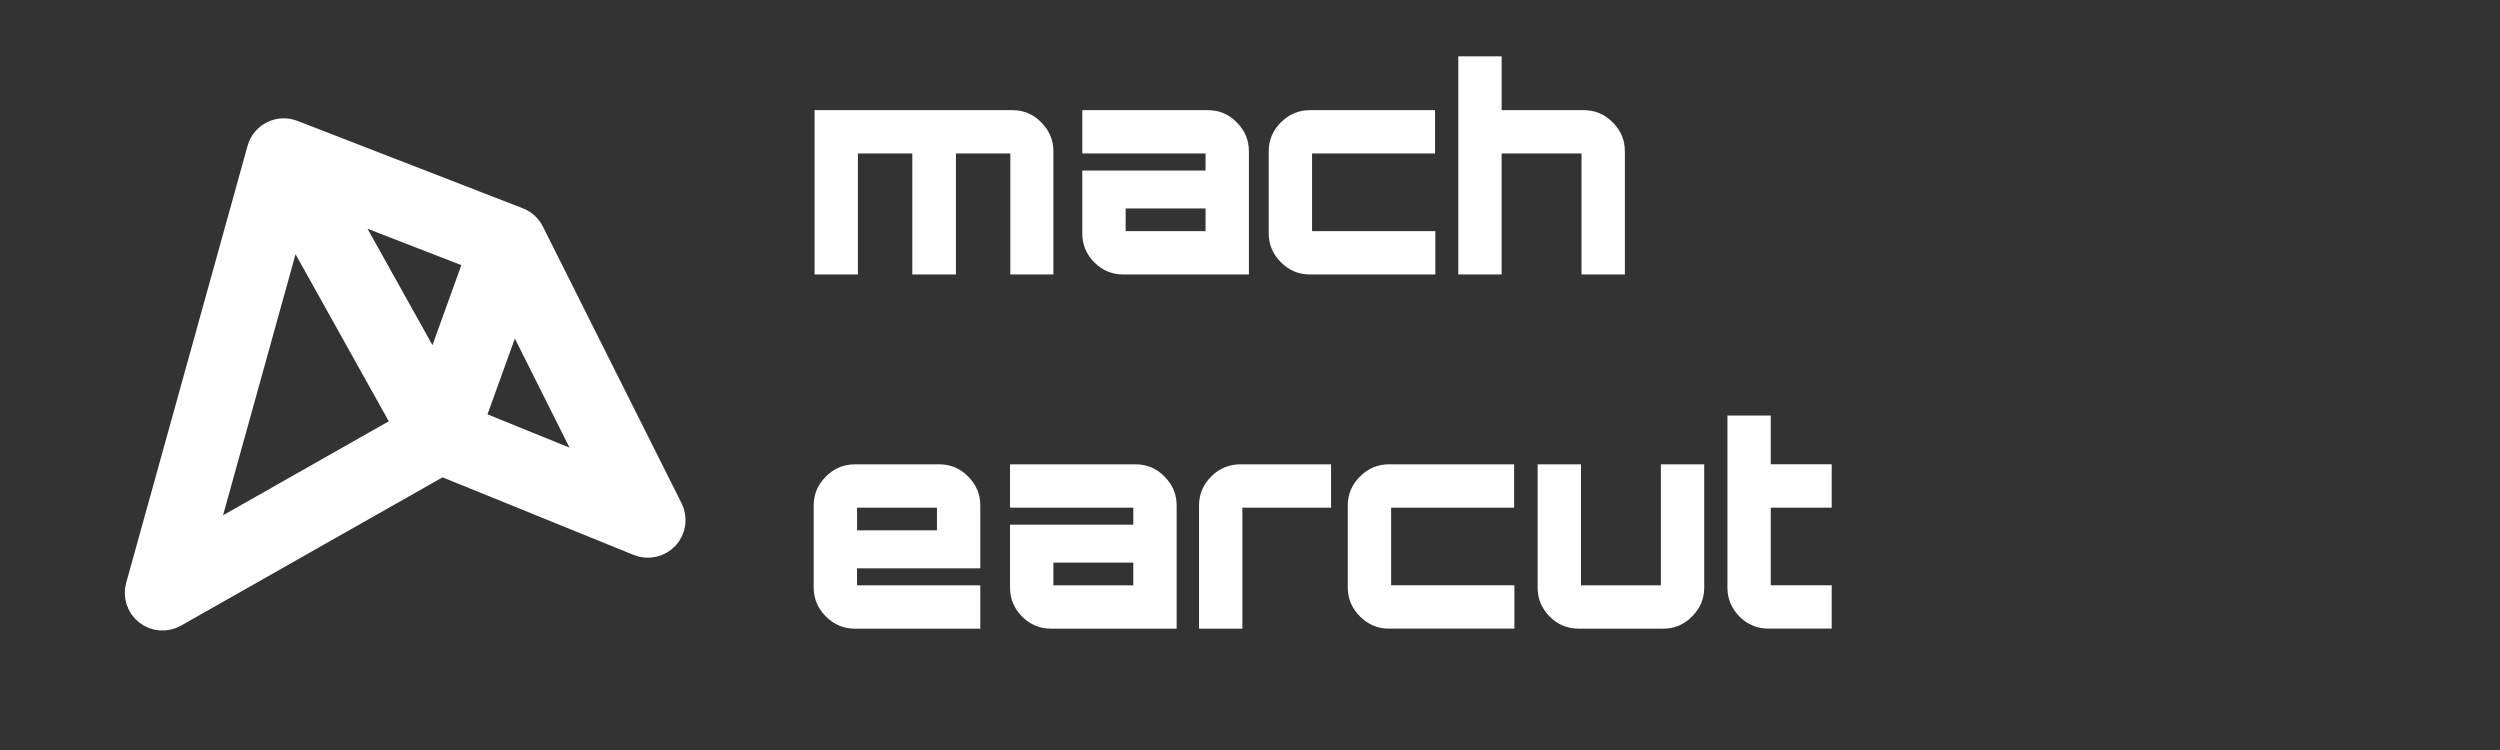 <?xml version="1.0" encoding="UTF-8" standalone="no"?>
<!-- Created with Inkscape (http://www.inkscape.org/) -->

<svg
   width="400"
   height="120"
   viewBox="0 0 105.833 31.75"
   version="1.1"
   id="svg107616"
   inkscape:version="1.1.1 (3bf5ae0d25, 2021-09-20)"
   sodipodi:docname="earcut-full-dark.svg"
   xmlns:inkscape="http://www.inkscape.org/namespaces/inkscape"
   xmlns:sodipodi="http://sodipodi.sourceforge.net/DTD/sodipodi-0.dtd"
   xmlns="http://www.w3.org/2000/svg"
   xmlns:svg="http://www.w3.org/2000/svg">
  <rect x="0" y="0" width="105.833" height="31.75" fill="#333333" stroke="none"/>
  <sodipodi:namedview
     id="namedview107618"
     pagecolor="#000000"
     bordercolor="#666666"
     borderopacity="1.0"
     inkscape:pageshadow="2"
     inkscape:pageopacity="0"
     inkscape:pagecheckerboard="true"
     inkscape:document-units="mm"
     showgrid="true"
     units="px"
     inkscape:object-nodes="true"
     gridtolerance="10000"
     guidetolerance="10000"
     inkscape:snap-page="false"
     inkscape:snap-grids="false"
     inkscape:snap-to-guides="false"
     inkscape:snap-smooth-nodes="true"
     inkscape:snap-midpoints="true"
     inkscape:zoom="4.3994184"
     inkscape:cx="178.43268"
     inkscape:cy="137.97278"
     inkscape:window-width="3840"
     inkscape:window-height="2066"
     inkscape:window-x="-11"
     inkscape:window-y="-11"
     inkscape:window-maximized="1"
     inkscape:current-layer="layer1">
    <inkscape:grid
       type="xygrid"
       id="grid111742"
       empspacing="10"
       snapvisiblegridlinesonly="true"
       visible="true"
       enabled="true"
       dotted="true" />
    <sodipodi:guide
       position="0,31.75"
       orientation="0,400"
       id="guide113514" />
    <sodipodi:guide
       position="105.833,31.75"
       orientation="120,0"
       id="guide113516" />
    <sodipodi:guide
       position="105.833,0"
       orientation="0,-400"
       id="guide113518" />
    <sodipodi:guide
       position="0,0"
       orientation="-120,0"
       id="guide113520" />
  </sodipodi:namedview>
  <defs
     id="defs107613">
    <clipPath
       id="clip0_17_168">
      <rect
         width="24"
         height="24"
         fill="white"
         id="rect119280" />
    </clipPath>
  </defs>
  <g
     inkscape:label="Layer 1"
     inkscape:groupmode="layer"
     id="layer1">
    <g
       aria-label="mach
earcut"
       id="text116068"
       style="font-size:11.994px;font-family:Orbitron;-inkscape-font-specification:Orbitron;stroke-width:0.265">
      <path
         d="m 42.855,4.663 q 0.72,0 1.223,0.516 0.516,0.516 0.516,1.223 V 11.62 H 42.771 V 6.498 H 40.468 V 11.62 H 38.621 V 6.498 H 36.318 V 11.62 H 34.483 V 4.663 Z"
         style="-inkscape-font-specification:'Orbitron Heavy';fill:#ffffff"
         id="path833" />
      <path
         d="m 51.131,4.663 q 0.72,0 1.223,0.516 0.516,0.516 0.516,1.223 v 5.218 h -5.314 q -0.72,0 -1.235,-0.516 -0.504,-0.516 -0.504,-1.223 V 7.218 h 5.218 V 6.498 H 45.817 V 4.663 Z m -0.096,5.122 v -0.96 h -3.382 v 0.96 z"
         style="-inkscape-font-specification:'Orbitron Heavy';fill:#ffffff"
         id="path835" />
      <path
         d="m 60.75,6.498 h -5.206 v 3.286 h 5.218 v 1.835 h -5.314 q -0.708,0 -1.223,-0.516 -0.516,-0.516 -0.516,-1.223 v -3.478 q 0,-0.708 0.516,-1.223 0.516,-0.516 1.223,-0.516 h 5.302 z"
         style="-inkscape-font-specification:'Orbitron Heavy';fill:#ffffff"
         id="path837" />
      <path
         d="m 67.047,4.663 q 0.708,0 1.223,0.516 0.516,0.516 0.516,1.223 V 11.62 H 66.951 V 6.498 H 63.569 V 11.62 H 61.734 V 2.384 h 1.835 v 2.279 z"
         style="-inkscape-font-specification:'Orbitron Heavy';fill:#ffffff"
         id="path839" />
      <path
         d="m 39.76,19.656 q 0.72,0 1.223,0.516 0.516,0.516 0.516,1.223 v 2.663 h -5.218 v 0.72 h 5.218 v 1.835 h -5.314 q -0.708,0 -1.223,-0.516 -0.516,-0.516 -0.516,-1.223 v -3.478 q 0,-0.708 0.516,-1.223 0.516,-0.516 1.223,-0.516 z m -3.478,2.795 h 3.382 v -0.96 h -3.382 z"
         style="-inkscape-font-specification:'Orbitron Heavy';fill:#ffffff"
         id="path841" />
      <path
         d="m 48.072,19.656 q 0.72,0 1.223,0.516 0.516,0.516 0.516,1.223 v 5.218 h -5.314 q -0.72,0 -1.235,-0.516 -0.504,-0.516 -0.504,-1.223 V 22.211 h 5.218 v -0.72 h -5.218 v -1.835 z m -0.096,5.122 V 23.818 h -3.382 v 0.96 z"
         style="-inkscape-font-specification:'Orbitron Heavy';fill:#ffffff"
         id="path843" />
      <path
         d="m 52.51,19.656 h 3.838 v 1.835 H 52.594 v 5.122 h -1.835 v -5.218 q 0,-0.708 0.516,-1.223 0.516,-0.516 1.235,-0.516 z"
         style="-inkscape-font-specification:'Orbitron Heavy';fill:#ffffff"
         id="path845" />
      <path
         d="M 64.097,21.491 H 58.891 v 3.286 h 5.218 v 1.835 h -5.314 q -0.708,0 -1.223,-0.516 -0.516,-0.516 -0.516,-1.223 v -3.478 q 0,-0.708 0.516,-1.223 0.516,-0.516 1.223,-0.516 h 5.302 z"
         style="-inkscape-font-specification:'Orbitron Heavy';fill:#ffffff"
         id="path847" />
      <path
         d="m 70.31,19.656 h 1.835 v 5.218 q 0,0.708 -0.516,1.223 -0.504,0.516 -1.223,0.516 h -3.574 q -0.72,0 -1.235,-0.516 -0.504,-0.516 -0.504,-1.223 v -5.218 h 1.835 v 5.122 h 3.382 z"
         style="-inkscape-font-specification:'Orbitron Heavy';fill:#ffffff"
         id="path849" />
      <path
         d="m 77.542,21.491 h -2.579 v 3.286 h 2.579 v 1.835 h -2.663 q -0.732,0 -1.247,-0.516 -0.504,-0.516 -0.504,-1.223 v -7.281 h 1.835 v 2.063 h 2.579 z"
         style="-inkscape-font-specification:'Orbitron Heavy';fill:#ffffff"
         id="path851" />
    </g>
    <g
       style="fill:none"
       id="g4373"
       transform="matrix(1.079,0,0,1.079,4.204,2.851)">
      <path
         d="M 7.591,2.566 7.41,3.032 7.591,2.566 C 7.334,2.466 7.047,2.48 6.8,2.604 6.554,2.727 6.371,2.949 6.298,3.215 L 1.536,20.358 c -0.106,0.381 0.028,0.788 0.34,1.031 0.311,0.243 0.739,0.275 1.082,0.08 l 10.473,-5.938 7.726,3.137 c 0.377,0.153 0.808,0.056 1.084,-0.242 l -0.367,-0.339 0.367,0.339 c 0.276,-0.298 0.338,-0.737 0.156,-1.1 L 16.954,6.467 C 16.846,6.251 16.66,6.082 16.434,5.995 Z m 8.637,6.809 3.262,6.507 -4.893,-1.986 z M 14.84,7.47 13.169,12.101 9.41,5.365 Z M 7.543,6.026 12.036,14.077 4.049,18.605 Z"
         fill="#ffffff"
         stroke="#ffffff"
         stroke-linejoin="round"
         id="path4364" />
    </g>
  </g>
</svg>
